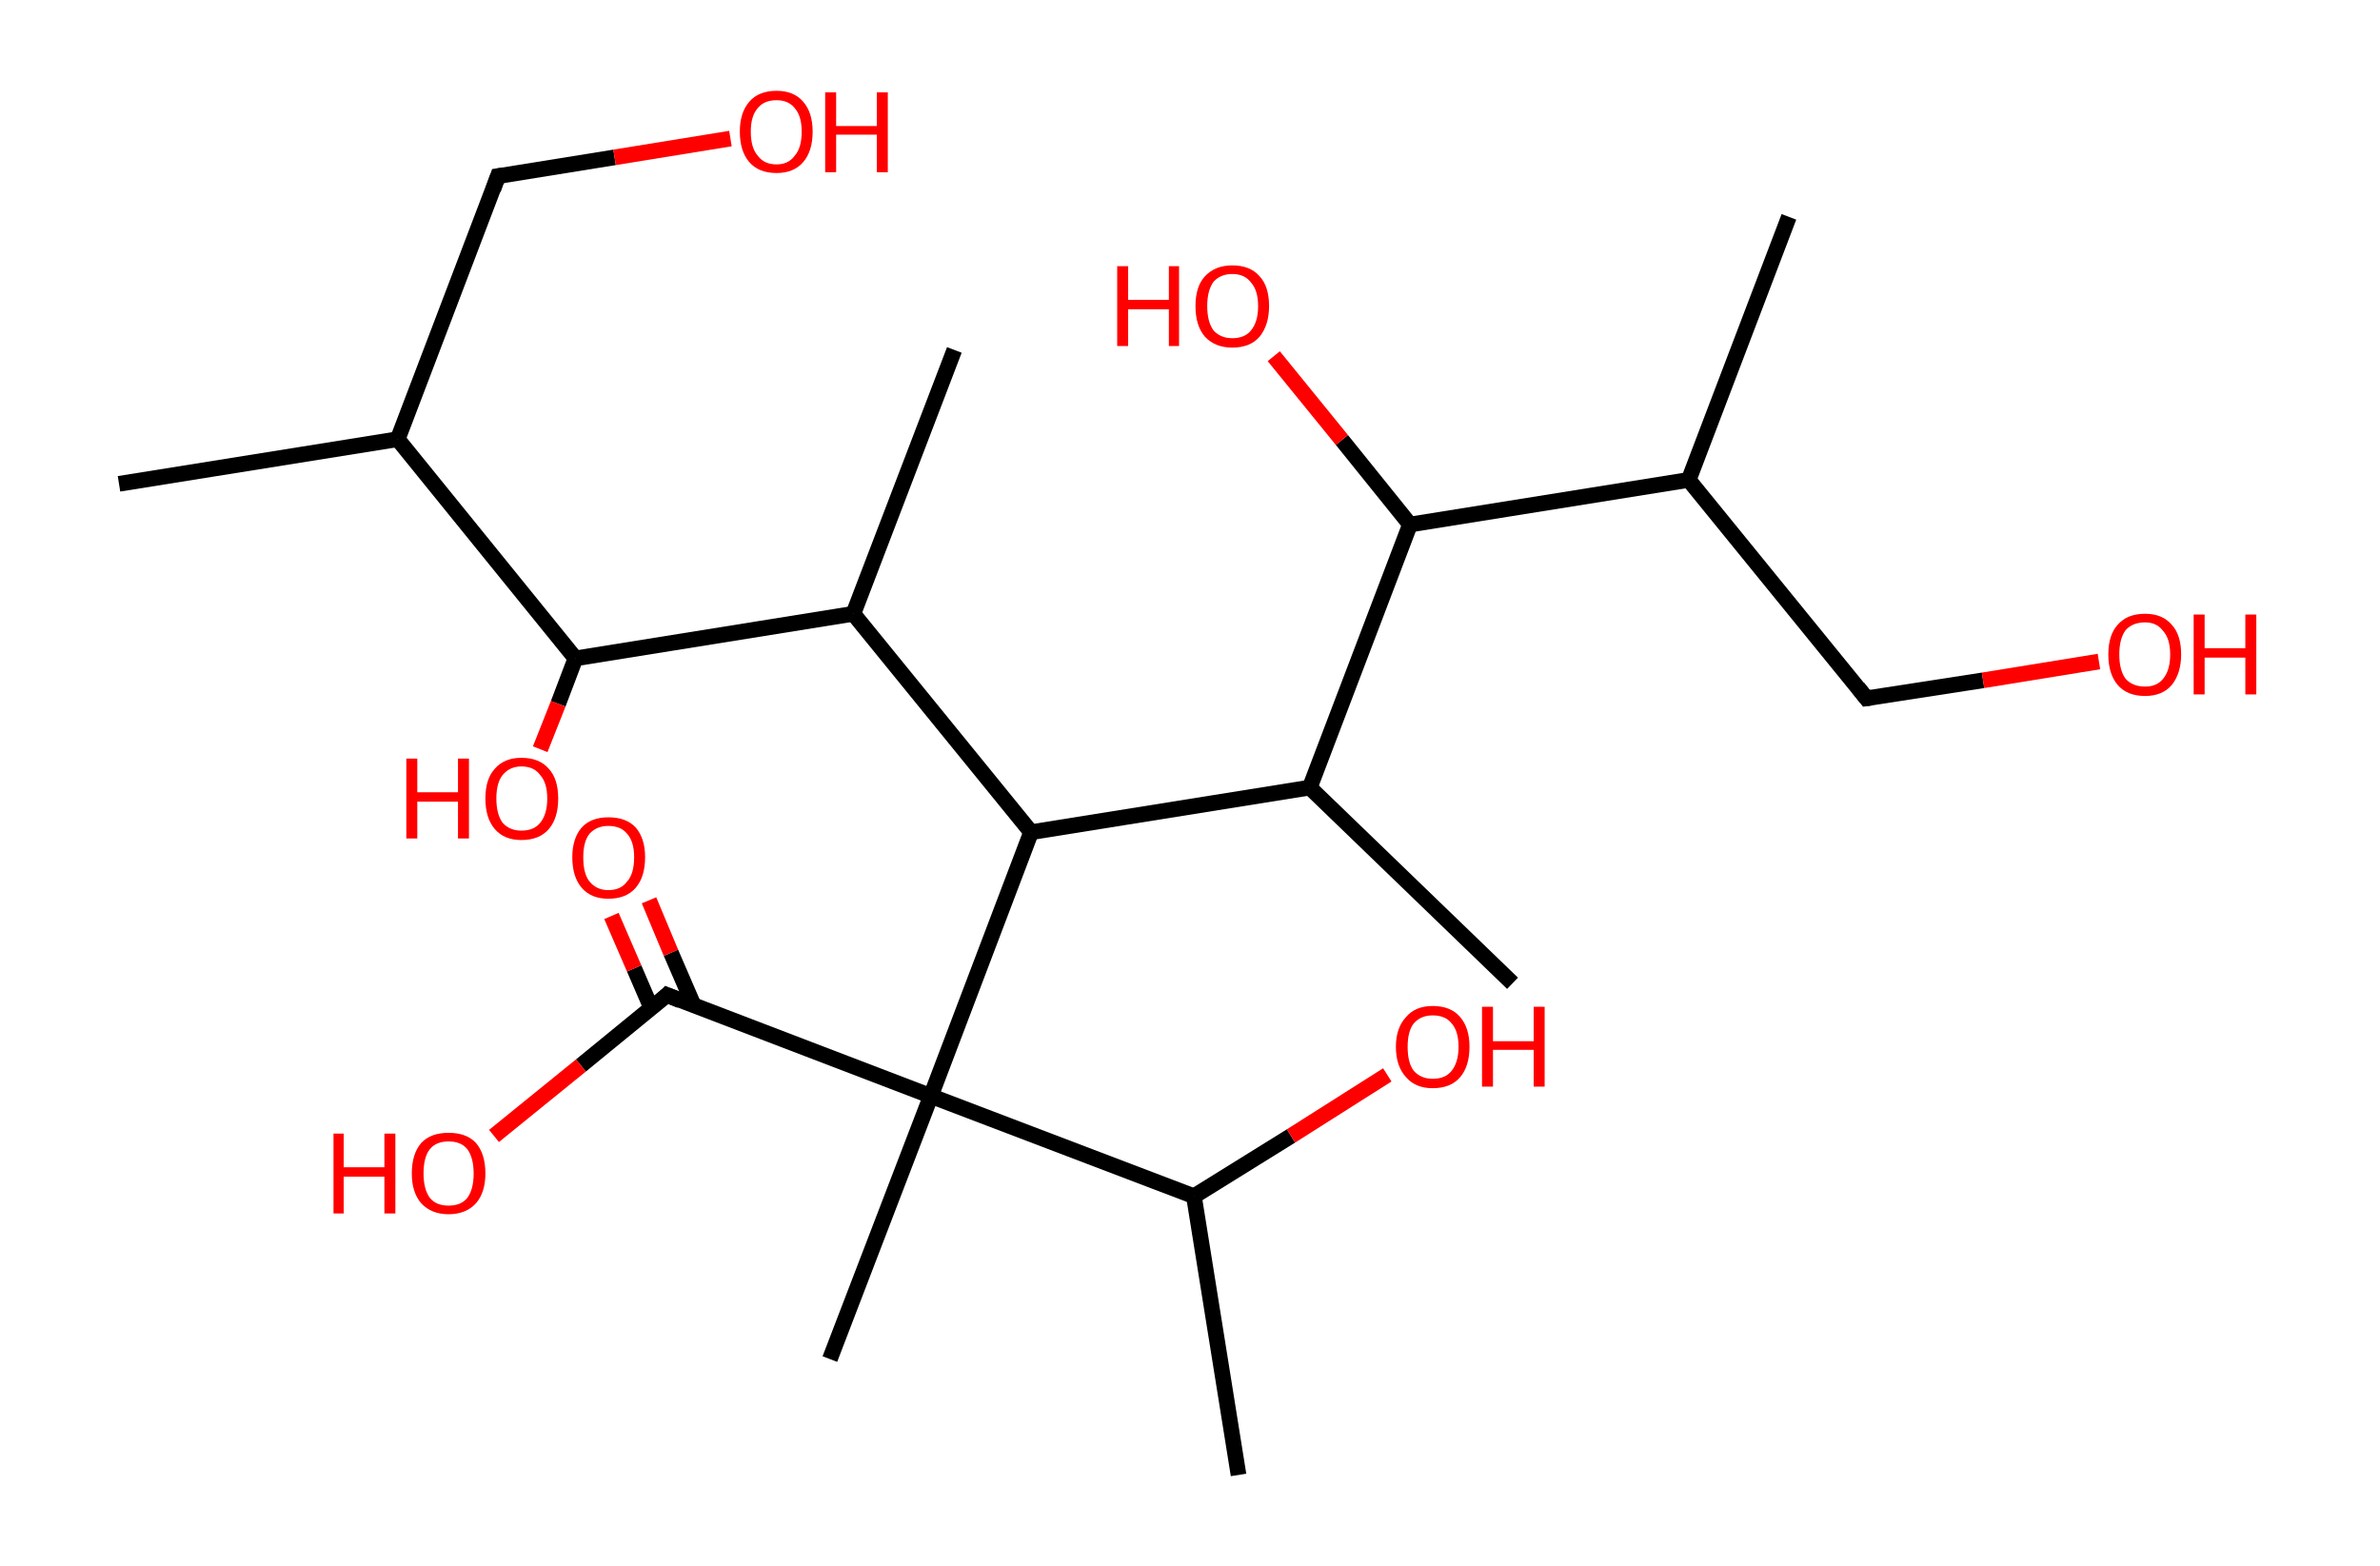 <?xml version='1.0' encoding='ASCII' standalone='yes'?>
<svg xmlns="http://www.w3.org/2000/svg" xmlns:rdkit="http://www.rdkit.org/xml" xmlns:xlink="http://www.w3.org/1999/xlink" version="1.1" baseProfile="full" xml:space="preserve" width="304px" height="200px" viewBox="0 0 304 200">
<!-- END OF HEADER -->
<rect style="opacity:1.0;fill:#FFFFFF;stroke:none" width="304.0" height="200.0" x="0.0" y="0.0"> </rect>
<path class="bond-0 atom-0 atom-1" d="M 15.2,61.8 L 50.8,56.1" style="fill:none;fill-rule:evenodd;stroke:#000000;stroke-width:2.0px;stroke-linecap:butt;stroke-linejoin:miter;stroke-opacity:1"/>
<path class="bond-1 atom-1 atom-2" d="M 50.8,56.1 L 63.6,22.5" style="fill:none;fill-rule:evenodd;stroke:#000000;stroke-width:2.0px;stroke-linecap:butt;stroke-linejoin:miter;stroke-opacity:1"/>
<path class="bond-2 atom-2 atom-3" d="M 63.6,22.5 L 78.5,20.1" style="fill:none;fill-rule:evenodd;stroke:#000000;stroke-width:2.0px;stroke-linecap:butt;stroke-linejoin:miter;stroke-opacity:1"/>
<path class="bond-2 atom-2 atom-3" d="M 78.5,20.1 L 93.3,17.7" style="fill:none;fill-rule:evenodd;stroke:#FF0000;stroke-width:2.0px;stroke-linecap:butt;stroke-linejoin:miter;stroke-opacity:1"/>
<path class="bond-3 atom-1 atom-4" d="M 50.8,56.1 L 73.5,84.1" style="fill:none;fill-rule:evenodd;stroke:#000000;stroke-width:2.0px;stroke-linecap:butt;stroke-linejoin:miter;stroke-opacity:1"/>
<path class="bond-4 atom-4 atom-5" d="M 73.5,84.1 L 71.3,89.9" style="fill:none;fill-rule:evenodd;stroke:#000000;stroke-width:2.0px;stroke-linecap:butt;stroke-linejoin:miter;stroke-opacity:1"/>
<path class="bond-4 atom-4 atom-5" d="M 71.3,89.9 L 69.0,95.7" style="fill:none;fill-rule:evenodd;stroke:#FF0000;stroke-width:2.0px;stroke-linecap:butt;stroke-linejoin:miter;stroke-opacity:1"/>
<path class="bond-5 atom-4 atom-6" d="M 73.5,84.1 L 109.0,78.4" style="fill:none;fill-rule:evenodd;stroke:#000000;stroke-width:2.0px;stroke-linecap:butt;stroke-linejoin:miter;stroke-opacity:1"/>
<path class="bond-6 atom-6 atom-7" d="M 109.0,78.4 L 121.9,44.7" style="fill:none;fill-rule:evenodd;stroke:#000000;stroke-width:2.0px;stroke-linecap:butt;stroke-linejoin:miter;stroke-opacity:1"/>
<path class="bond-7 atom-6 atom-8" d="M 109.0,78.4 L 131.7,106.3" style="fill:none;fill-rule:evenodd;stroke:#000000;stroke-width:2.0px;stroke-linecap:butt;stroke-linejoin:miter;stroke-opacity:1"/>
<path class="bond-8 atom-8 atom-9" d="M 131.7,106.3 L 167.3,100.6" style="fill:none;fill-rule:evenodd;stroke:#000000;stroke-width:2.0px;stroke-linecap:butt;stroke-linejoin:miter;stroke-opacity:1"/>
<path class="bond-9 atom-9 atom-10" d="M 167.3,100.6 L 193.2,125.6" style="fill:none;fill-rule:evenodd;stroke:#000000;stroke-width:2.0px;stroke-linecap:butt;stroke-linejoin:miter;stroke-opacity:1"/>
<path class="bond-10 atom-9 atom-11" d="M 167.3,100.6 L 180.1,67.0" style="fill:none;fill-rule:evenodd;stroke:#000000;stroke-width:2.0px;stroke-linecap:butt;stroke-linejoin:miter;stroke-opacity:1"/>
<path class="bond-11 atom-11 atom-12" d="M 180.1,67.0 L 171.4,56.2" style="fill:none;fill-rule:evenodd;stroke:#000000;stroke-width:2.0px;stroke-linecap:butt;stroke-linejoin:miter;stroke-opacity:1"/>
<path class="bond-11 atom-11 atom-12" d="M 171.4,56.2 L 162.7,45.5" style="fill:none;fill-rule:evenodd;stroke:#FF0000;stroke-width:2.0px;stroke-linecap:butt;stroke-linejoin:miter;stroke-opacity:1"/>
<path class="bond-12 atom-11 atom-13" d="M 180.1,67.0 L 215.7,61.3" style="fill:none;fill-rule:evenodd;stroke:#000000;stroke-width:2.0px;stroke-linecap:butt;stroke-linejoin:miter;stroke-opacity:1"/>
<path class="bond-13 atom-13 atom-14" d="M 215.7,61.3 L 228.5,27.7" style="fill:none;fill-rule:evenodd;stroke:#000000;stroke-width:2.0px;stroke-linecap:butt;stroke-linejoin:miter;stroke-opacity:1"/>
<path class="bond-14 atom-13 atom-15" d="M 215.7,61.3 L 238.4,89.2" style="fill:none;fill-rule:evenodd;stroke:#000000;stroke-width:2.0px;stroke-linecap:butt;stroke-linejoin:miter;stroke-opacity:1"/>
<path class="bond-15 atom-15 atom-16" d="M 238.4,89.2 L 253.3,86.9" style="fill:none;fill-rule:evenodd;stroke:#000000;stroke-width:2.0px;stroke-linecap:butt;stroke-linejoin:miter;stroke-opacity:1"/>
<path class="bond-15 atom-15 atom-16" d="M 253.3,86.9 L 268.1,84.5" style="fill:none;fill-rule:evenodd;stroke:#FF0000;stroke-width:2.0px;stroke-linecap:butt;stroke-linejoin:miter;stroke-opacity:1"/>
<path class="bond-16 atom-8 atom-17" d="M 131.7,106.3 L 118.9,140.0" style="fill:none;fill-rule:evenodd;stroke:#000000;stroke-width:2.0px;stroke-linecap:butt;stroke-linejoin:miter;stroke-opacity:1"/>
<path class="bond-17 atom-17 atom-18" d="M 118.9,140.0 L 106.0,173.6" style="fill:none;fill-rule:evenodd;stroke:#000000;stroke-width:2.0px;stroke-linecap:butt;stroke-linejoin:miter;stroke-opacity:1"/>
<path class="bond-18 atom-17 atom-19" d="M 118.9,140.0 L 85.2,127.1" style="fill:none;fill-rule:evenodd;stroke:#000000;stroke-width:2.0px;stroke-linecap:butt;stroke-linejoin:miter;stroke-opacity:1"/>
<path class="bond-19 atom-19 atom-20" d="M 88.6,128.4 L 85.7,121.7" style="fill:none;fill-rule:evenodd;stroke:#000000;stroke-width:2.0px;stroke-linecap:butt;stroke-linejoin:miter;stroke-opacity:1"/>
<path class="bond-19 atom-19 atom-20" d="M 85.7,121.7 L 82.9,115.0" style="fill:none;fill-rule:evenodd;stroke:#FF0000;stroke-width:2.0px;stroke-linecap:butt;stroke-linejoin:miter;stroke-opacity:1"/>
<path class="bond-19 atom-19 atom-20" d="M 83.2,128.8 L 81.0,123.7" style="fill:none;fill-rule:evenodd;stroke:#000000;stroke-width:2.0px;stroke-linecap:butt;stroke-linejoin:miter;stroke-opacity:1"/>
<path class="bond-19 atom-19 atom-20" d="M 81.0,123.7 L 78.1,117.0" style="fill:none;fill-rule:evenodd;stroke:#FF0000;stroke-width:2.0px;stroke-linecap:butt;stroke-linejoin:miter;stroke-opacity:1"/>
<path class="bond-20 atom-19 atom-21" d="M 85.2,127.1 L 74.2,136.1" style="fill:none;fill-rule:evenodd;stroke:#000000;stroke-width:2.0px;stroke-linecap:butt;stroke-linejoin:miter;stroke-opacity:1"/>
<path class="bond-20 atom-19 atom-21" d="M 74.2,136.1 L 63.1,145.1" style="fill:none;fill-rule:evenodd;stroke:#FF0000;stroke-width:2.0px;stroke-linecap:butt;stroke-linejoin:miter;stroke-opacity:1"/>
<path class="bond-21 atom-17 atom-22" d="M 118.9,140.0 L 152.5,152.8" style="fill:none;fill-rule:evenodd;stroke:#000000;stroke-width:2.0px;stroke-linecap:butt;stroke-linejoin:miter;stroke-opacity:1"/>
<path class="bond-22 atom-22 atom-23" d="M 152.5,152.8 L 158.2,188.4" style="fill:none;fill-rule:evenodd;stroke:#000000;stroke-width:2.0px;stroke-linecap:butt;stroke-linejoin:miter;stroke-opacity:1"/>
<path class="bond-23 atom-22 atom-24" d="M 152.5,152.8 L 164.9,145.1" style="fill:none;fill-rule:evenodd;stroke:#000000;stroke-width:2.0px;stroke-linecap:butt;stroke-linejoin:miter;stroke-opacity:1"/>
<path class="bond-23 atom-22 atom-24" d="M 164.9,145.1 L 177.2,137.3" style="fill:none;fill-rule:evenodd;stroke:#FF0000;stroke-width:2.0px;stroke-linecap:butt;stroke-linejoin:miter;stroke-opacity:1"/>
<path d="M 63.0,24.2 L 63.6,22.5 L 64.3,22.4" style="fill:none;stroke:#000000;stroke-width:2.0px;stroke-linecap:butt;stroke-linejoin:miter;stroke-opacity:1;"/>
<path d="M 237.3,87.8 L 238.4,89.2 L 239.1,89.1" style="fill:none;stroke:#000000;stroke-width:2.0px;stroke-linecap:butt;stroke-linejoin:miter;stroke-opacity:1;"/>
<path d="M 86.9,127.8 L 85.2,127.1 L 84.7,127.6" style="fill:none;stroke:#000000;stroke-width:2.0px;stroke-linecap:butt;stroke-linejoin:miter;stroke-opacity:1;"/>
<path class="atom-3" d="M 94.5 16.8 Q 94.5 14.4, 95.7 13.0 Q 96.9 11.6, 99.2 11.6 Q 101.4 11.6, 102.6 13.0 Q 103.8 14.4, 103.8 16.8 Q 103.8 19.3, 102.6 20.7 Q 101.4 22.1, 99.2 22.1 Q 96.9 22.1, 95.7 20.7 Q 94.5 19.3, 94.5 16.8 M 99.2 21.0 Q 100.7 21.0, 101.5 19.9 Q 102.4 18.9, 102.4 16.8 Q 102.4 14.8, 101.5 13.8 Q 100.7 12.8, 99.2 12.8 Q 97.6 12.8, 96.8 13.8 Q 95.9 14.8, 95.9 16.8 Q 95.9 18.9, 96.8 19.9 Q 97.6 21.0, 99.2 21.0 " fill="#FF0000"/>
<path class="atom-3" d="M 105.4 11.8 L 106.8 11.8 L 106.8 16.1 L 112.0 16.1 L 112.0 11.8 L 113.4 11.8 L 113.4 22.0 L 112.0 22.0 L 112.0 17.2 L 106.8 17.2 L 106.8 22.0 L 105.4 22.0 L 105.4 11.8 " fill="#FF0000"/>
<path class="atom-5" d="M 51.9 96.9 L 53.3 96.9 L 53.3 101.2 L 58.5 101.2 L 58.5 96.9 L 59.9 96.9 L 59.9 107.1 L 58.5 107.1 L 58.5 102.4 L 53.3 102.4 L 53.3 107.1 L 51.9 107.1 L 51.9 96.9 " fill="#FF0000"/>
<path class="atom-5" d="M 62.0 102.0 Q 62.0 99.5, 63.2 98.2 Q 64.4 96.8, 66.6 96.8 Q 68.9 96.8, 70.1 98.2 Q 71.3 99.5, 71.3 102.0 Q 71.3 104.5, 70.1 105.9 Q 68.9 107.3, 66.6 107.3 Q 64.4 107.3, 63.2 105.9 Q 62.0 104.5, 62.0 102.0 M 66.6 106.1 Q 68.2 106.1, 69.0 105.1 Q 69.9 104.0, 69.9 102.0 Q 69.9 100.0, 69.0 99.0 Q 68.2 97.9, 66.6 97.9 Q 65.1 97.9, 64.2 99.0 Q 63.4 100.0, 63.4 102.0 Q 63.4 104.0, 64.2 105.1 Q 65.1 106.1, 66.6 106.1 " fill="#FF0000"/>
<path class="atom-12" d="M 142.7 34.0 L 144.1 34.0 L 144.1 38.3 L 149.3 38.3 L 149.3 34.0 L 150.6 34.0 L 150.6 44.2 L 149.3 44.2 L 149.3 39.5 L 144.1 39.5 L 144.1 44.2 L 142.7 44.2 L 142.7 34.0 " fill="#FF0000"/>
<path class="atom-12" d="M 152.7 39.1 Q 152.7 36.6, 153.9 35.3 Q 155.2 33.9, 157.4 33.9 Q 159.7 33.9, 160.9 35.3 Q 162.1 36.6, 162.1 39.1 Q 162.1 41.5, 160.9 43.0 Q 159.7 44.4, 157.4 44.4 Q 155.2 44.4, 153.9 43.0 Q 152.7 41.6, 152.7 39.1 M 157.4 43.2 Q 159.0 43.2, 159.8 42.2 Q 160.7 41.1, 160.7 39.1 Q 160.7 37.1, 159.8 36.1 Q 159.0 35.0, 157.4 35.0 Q 155.9 35.0, 155.0 36.0 Q 154.2 37.1, 154.2 39.1 Q 154.2 41.1, 155.0 42.2 Q 155.9 43.2, 157.4 43.2 " fill="#FF0000"/>
<path class="atom-16" d="M 269.3 83.6 Q 269.3 81.1, 270.5 79.8 Q 271.7 78.4, 274.0 78.4 Q 276.2 78.4, 277.4 79.8 Q 278.6 81.1, 278.6 83.6 Q 278.6 86.0, 277.4 87.5 Q 276.2 88.9, 274.0 88.9 Q 271.7 88.9, 270.5 87.5 Q 269.3 86.1, 269.3 83.6 M 274.0 87.7 Q 275.5 87.7, 276.3 86.7 Q 277.2 85.6, 277.2 83.6 Q 277.2 81.6, 276.3 80.6 Q 275.5 79.5, 274.0 79.5 Q 272.4 79.5, 271.5 80.5 Q 270.7 81.6, 270.7 83.6 Q 270.7 85.6, 271.5 86.7 Q 272.4 87.7, 274.0 87.7 " fill="#FF0000"/>
<path class="atom-16" d="M 280.2 78.5 L 281.6 78.5 L 281.6 82.8 L 286.8 82.8 L 286.8 78.5 L 288.2 78.5 L 288.2 88.7 L 286.8 88.7 L 286.8 84.0 L 281.6 84.0 L 281.6 88.7 L 280.2 88.7 L 280.2 78.5 " fill="#FF0000"/>
<path class="atom-20" d="M 73.1 109.5 Q 73.1 107.1, 74.3 105.7 Q 75.5 104.4, 77.7 104.4 Q 80.0 104.4, 81.2 105.7 Q 82.4 107.1, 82.4 109.5 Q 82.4 112.0, 81.2 113.4 Q 80.0 114.8, 77.7 114.8 Q 75.5 114.8, 74.3 113.4 Q 73.1 112.0, 73.1 109.5 M 77.7 113.7 Q 79.3 113.7, 80.1 112.6 Q 81.0 111.6, 81.0 109.5 Q 81.0 107.5, 80.1 106.5 Q 79.3 105.5, 77.7 105.5 Q 76.2 105.5, 75.3 106.5 Q 74.5 107.5, 74.5 109.5 Q 74.5 111.6, 75.3 112.6 Q 76.2 113.7, 77.7 113.7 " fill="#FF0000"/>
<path class="atom-21" d="M 42.6 144.8 L 43.9 144.8 L 43.9 149.1 L 49.1 149.1 L 49.1 144.8 L 50.5 144.8 L 50.5 155.0 L 49.1 155.0 L 49.1 150.3 L 43.9 150.3 L 43.9 155.0 L 42.6 155.0 L 42.6 144.8 " fill="#FF0000"/>
<path class="atom-21" d="M 52.6 149.9 Q 52.6 147.4, 53.8 146.0 Q 55.0 144.7, 57.3 144.7 Q 59.6 144.7, 60.8 146.0 Q 62.0 147.4, 62.0 149.9 Q 62.0 152.3, 60.8 153.7 Q 59.5 155.1, 57.3 155.1 Q 55.1 155.1, 53.8 153.7 Q 52.6 152.3, 52.6 149.9 M 57.3 154.0 Q 58.9 154.0, 59.7 153.0 Q 60.5 151.9, 60.5 149.9 Q 60.5 147.9, 59.7 146.8 Q 58.9 145.8, 57.3 145.8 Q 55.7 145.8, 54.9 146.8 Q 54.1 147.8, 54.1 149.9 Q 54.1 151.9, 54.9 153.0 Q 55.7 154.0, 57.3 154.0 " fill="#FF0000"/>
<path class="atom-24" d="M 178.3 133.7 Q 178.3 131.3, 179.6 129.9 Q 180.8 128.5, 183.0 128.5 Q 185.3 128.5, 186.5 129.9 Q 187.7 131.3, 187.7 133.7 Q 187.7 136.2, 186.5 137.6 Q 185.3 139.0, 183.0 139.0 Q 180.8 139.0, 179.6 137.6 Q 178.3 136.2, 178.3 133.7 M 183.0 137.8 Q 184.6 137.8, 185.4 136.8 Q 186.3 135.7, 186.3 133.7 Q 186.3 131.7, 185.4 130.7 Q 184.6 129.7, 183.0 129.7 Q 181.5 129.7, 180.6 130.7 Q 179.8 131.7, 179.8 133.7 Q 179.8 135.8, 180.6 136.8 Q 181.5 137.8, 183.0 137.8 " fill="#FF0000"/>
<path class="atom-24" d="M 189.3 128.6 L 190.7 128.6 L 190.7 133.0 L 195.9 133.0 L 195.9 128.6 L 197.3 128.6 L 197.3 138.8 L 195.9 138.8 L 195.9 134.1 L 190.7 134.1 L 190.7 138.8 L 189.3 138.8 L 189.3 128.6 " fill="#FF0000"/>
</svg>

